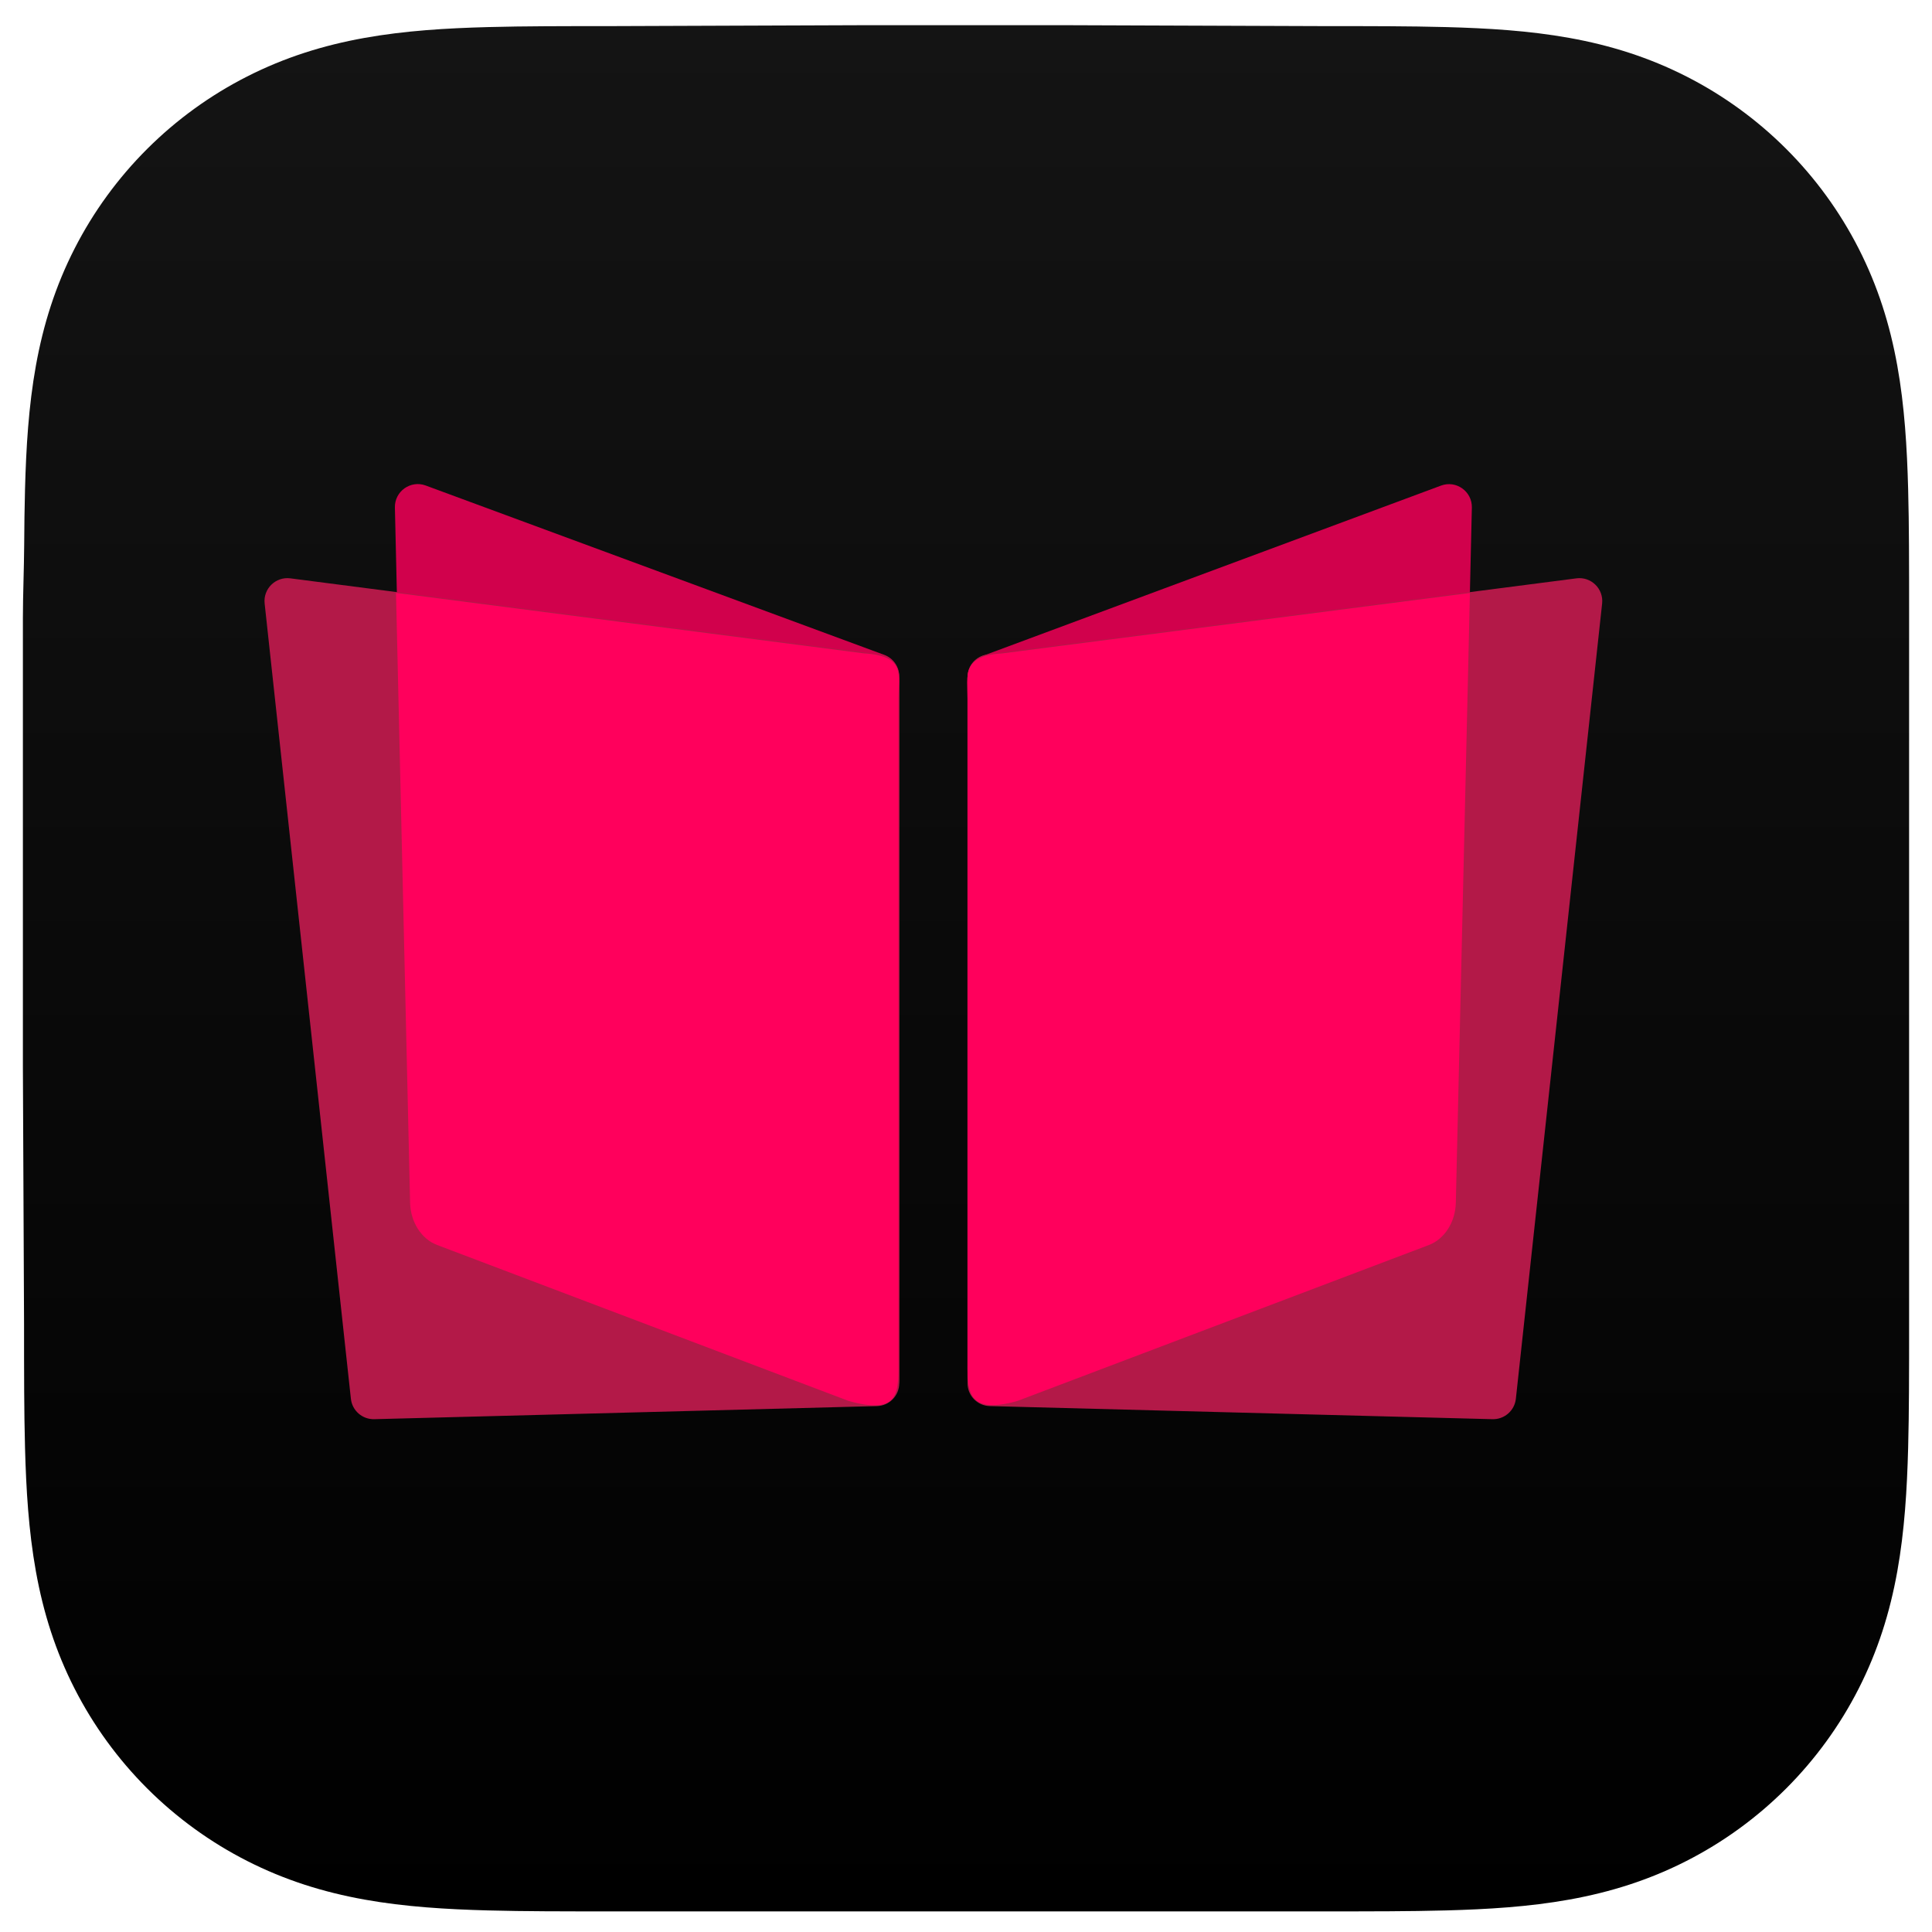 <svg width="844" height="844" viewBox="0 0 844 844" fill="none" xmlns="http://www.w3.org/2000/svg">
<g filter="url(#filter0_dii_283_69)">
<path fill-rule="evenodd" clip-rule="evenodd" d="M834 256.627C834 246.845 834.004 237.062 833.944 227.279C833.895 219.038 833.8 210.799 833.576 202.562C833.092 184.609 832.033 166.502 828.84 148.749C825.602 130.741 820.314 113.98 811.981 97.617C803.789 81.534 793.088 66.817 780.32 54.058C767.555 41.299 752.834 30.605 736.746 22.418C720.366 14.083 703.587 8.797 685.558 5.56C667.803 2.372 649.691 1.315 631.738 0.83C623.495 0.607 615.253 0.513 607.008 0.462C597.22 0.402 587.432 0.407 577.644 0.407L463.997 0H378.997L267.361 0.407C257.554 0.407 247.747 0.402 237.94 0.462C229.678 0.513 221.42 0.607 213.161 0.83C195.167 1.315 177.014 2.373 159.217 5.565C141.164 8.801 124.36 14.085 107.958 22.414C91.835 30.602 77.082 41.297 64.291 54.058C51.501 66.816 40.78 81.53 32.573 97.61C24.217 113.981 18.919 130.752 15.673 148.77C12.477 166.516 11.418 184.617 10.931 202.562C10.709 210.8 10.613 219.039 10.563 227.279C10.503 237.063 10 249.216 10 258.999L10.003 369.089L10 454.998L10.508 567.427C10.508 577.223 10.504 587.019 10.563 596.815C10.613 605.067 10.709 613.317 10.932 621.566C11.418 639.542 12.479 657.675 15.678 675.452C18.923 693.484 24.22 710.269 32.569 726.653C40.777 742.759 51.5 757.495 64.291 770.272C77.082 783.049 91.83 793.757 107.95 801.956C124.362 810.302 141.174 815.595 159.238 818.836C177.027 822.029 195.174 823.088 213.161 823.573C221.42 823.796 229.679 823.891 237.941 823.941C247.748 824.001 257.554 823.997 267.361 823.997L380.006 824H465.217L577.644 823.996C587.432 823.996 597.22 824.001 607.008 823.941C615.253 823.891 623.495 823.796 631.738 823.573C649.698 823.087 667.816 822.027 685.579 818.832C703.597 815.591 720.368 810.3 736.739 801.959C752.831 793.761 767.554 783.051 780.32 770.272C793.086 757.497 803.786 742.763 811.978 726.66C820.316 710.268 825.604 693.475 828.844 675.431C832.034 657.661 833.092 639.535 833.577 621.566C833.8 613.316 833.895 605.066 833.944 596.815C834.005 587.019 834 577.223 834 567.427C834 567.427 833.994 456.983 833.994 454.998V368.999C833.994 367.533 834 256.627 834 256.627Z" fill="url(#paint0_linear_283_69)"/>
</g>
<path d="M422.66 602.231V295.952C422.66 291.773 425.259 288.034 429.177 286.578L629.505 212.136C636.13 209.674 643.148 214.675 642.985 221.74L635.815 532.338C635.72 536.459 633.106 540.1 629.23 541.507L436.072 611.631C429.551 613.998 422.66 609.168 422.66 602.231Z" fill="#D1014C"/>
<path d="M422.66 604.257V295.832C422.66 290.805 426.392 286.559 431.378 285.915L688.668 252.651C695.085 251.821 700.589 257.213 699.892 263.647L662.211 611.057C661.649 616.232 657.212 620.111 652.008 619.976L432.399 614.254C426.98 614.113 422.66 609.679 422.66 604.257Z" fill="#B31948"/>
<path d="M422.66 305.33V593.057C422.66 606.645 421.5 618.5 444.5 612L624.202 543.892C631.069 541.279 635.788 533.87 635.984 525.398L642.133 259.027L437.835 285.44C420 286.5 422.66 295.126 422.66 305.33Z" fill="#FF005C"/>
<path d="M392.84 602.699V295.467C392.84 291.28 390.232 287.537 386.305 286.086L185.976 212.097C179.354 209.652 172.351 214.652 172.514 221.709L179.685 532.353C179.78 536.467 182.385 540.102 186.251 541.515L379.408 612.092C385.933 614.476 392.84 609.646 392.84 602.699Z" fill="#D1014C"/>
<path d="M392.84 604.257V295.832C392.84 290.805 389.108 286.559 384.122 285.915L126.832 252.651C120.415 251.821 114.911 257.213 115.608 263.647L153.289 611.057C153.851 616.232 158.288 620.111 163.492 619.976L383.101 614.254C388.52 614.113 392.84 609.679 392.84 604.257Z" fill="#B31948"/>
<path d="M392.473 305.303V593.03C392.473 608 393.633 618.473 370.633 611.973L190.93 543.865C184.064 541.252 179.345 533.843 179.149 525.371L173 259L377.298 285.413C396 286.5 392.473 295.099 392.473 305.303Z" fill="#FF005C"/>
<defs>
<filter id="filter0_dii_283_69" x="0" y="-3" width="844" height="847" filterUnits="userSpaceOnUse" color-interpolation-filters="sRGB">
<feFlood flood-opacity="0" result="BackgroundImageFix"/>
<feColorMatrix in="SourceAlpha" type="matrix" values="0 0 0 0 0 0 0 0 0 0 0 0 0 0 0 0 0 0 127 0" result="hardAlpha"/>
<feOffset dy="10"/>
<feGaussianBlur stdDeviation="5"/>
<feColorMatrix type="matrix" values="0 0 0 0 0 0 0 0 0 0 0 0 0 0 0 0 0 0 0.3 0"/>
<feBlend mode="normal" in2="BackgroundImageFix" result="effect1_dropShadow_283_69"/>
<feBlend mode="normal" in="SourceGraphic" in2="effect1_dropShadow_283_69" result="shape"/>
<feColorMatrix in="SourceAlpha" type="matrix" values="0 0 0 0 0 0 0 0 0 0 0 0 0 0 0 0 0 0 127 0" result="hardAlpha"/>
<feOffset dy="4"/>
<feGaussianBlur stdDeviation="1"/>
<feComposite in2="hardAlpha" operator="arithmetic" k2="-1" k3="1"/>
<feColorMatrix type="matrix" values="0 0 0 0 0 0 0 0 0 0 0 0 0 0 0 0 0 0 1 0"/>
<feBlend mode="normal" in2="shape" result="effect2_innerShadow_283_69"/>
<feColorMatrix in="SourceAlpha" type="matrix" values="0 0 0 0 0 0 0 0 0 0 0 0 0 0 0 0 0 0 127 0" result="hardAlpha"/>
<feOffset dy="-3"/>
<feGaussianBlur stdDeviation="2"/>
<feComposite in2="hardAlpha" operator="arithmetic" k2="-1" k3="1"/>
<feColorMatrix type="matrix" values="0 0 0 0 0 0 0 0 0 0 0 0 0 0 0 0 0 0 0.25 0"/>
<feBlend mode="normal" in2="effect2_innerShadow_283_69" result="effect3_innerShadow_283_69"/>
</filter>
<linearGradient id="paint0_linear_283_69" x1="422" y1="0" x2="422" y2="824" gradientUnits="userSpaceOnUse">
<stop stop-color="#141414"/>
<stop offset="1"/>
</linearGradient>
</defs>
</svg>
